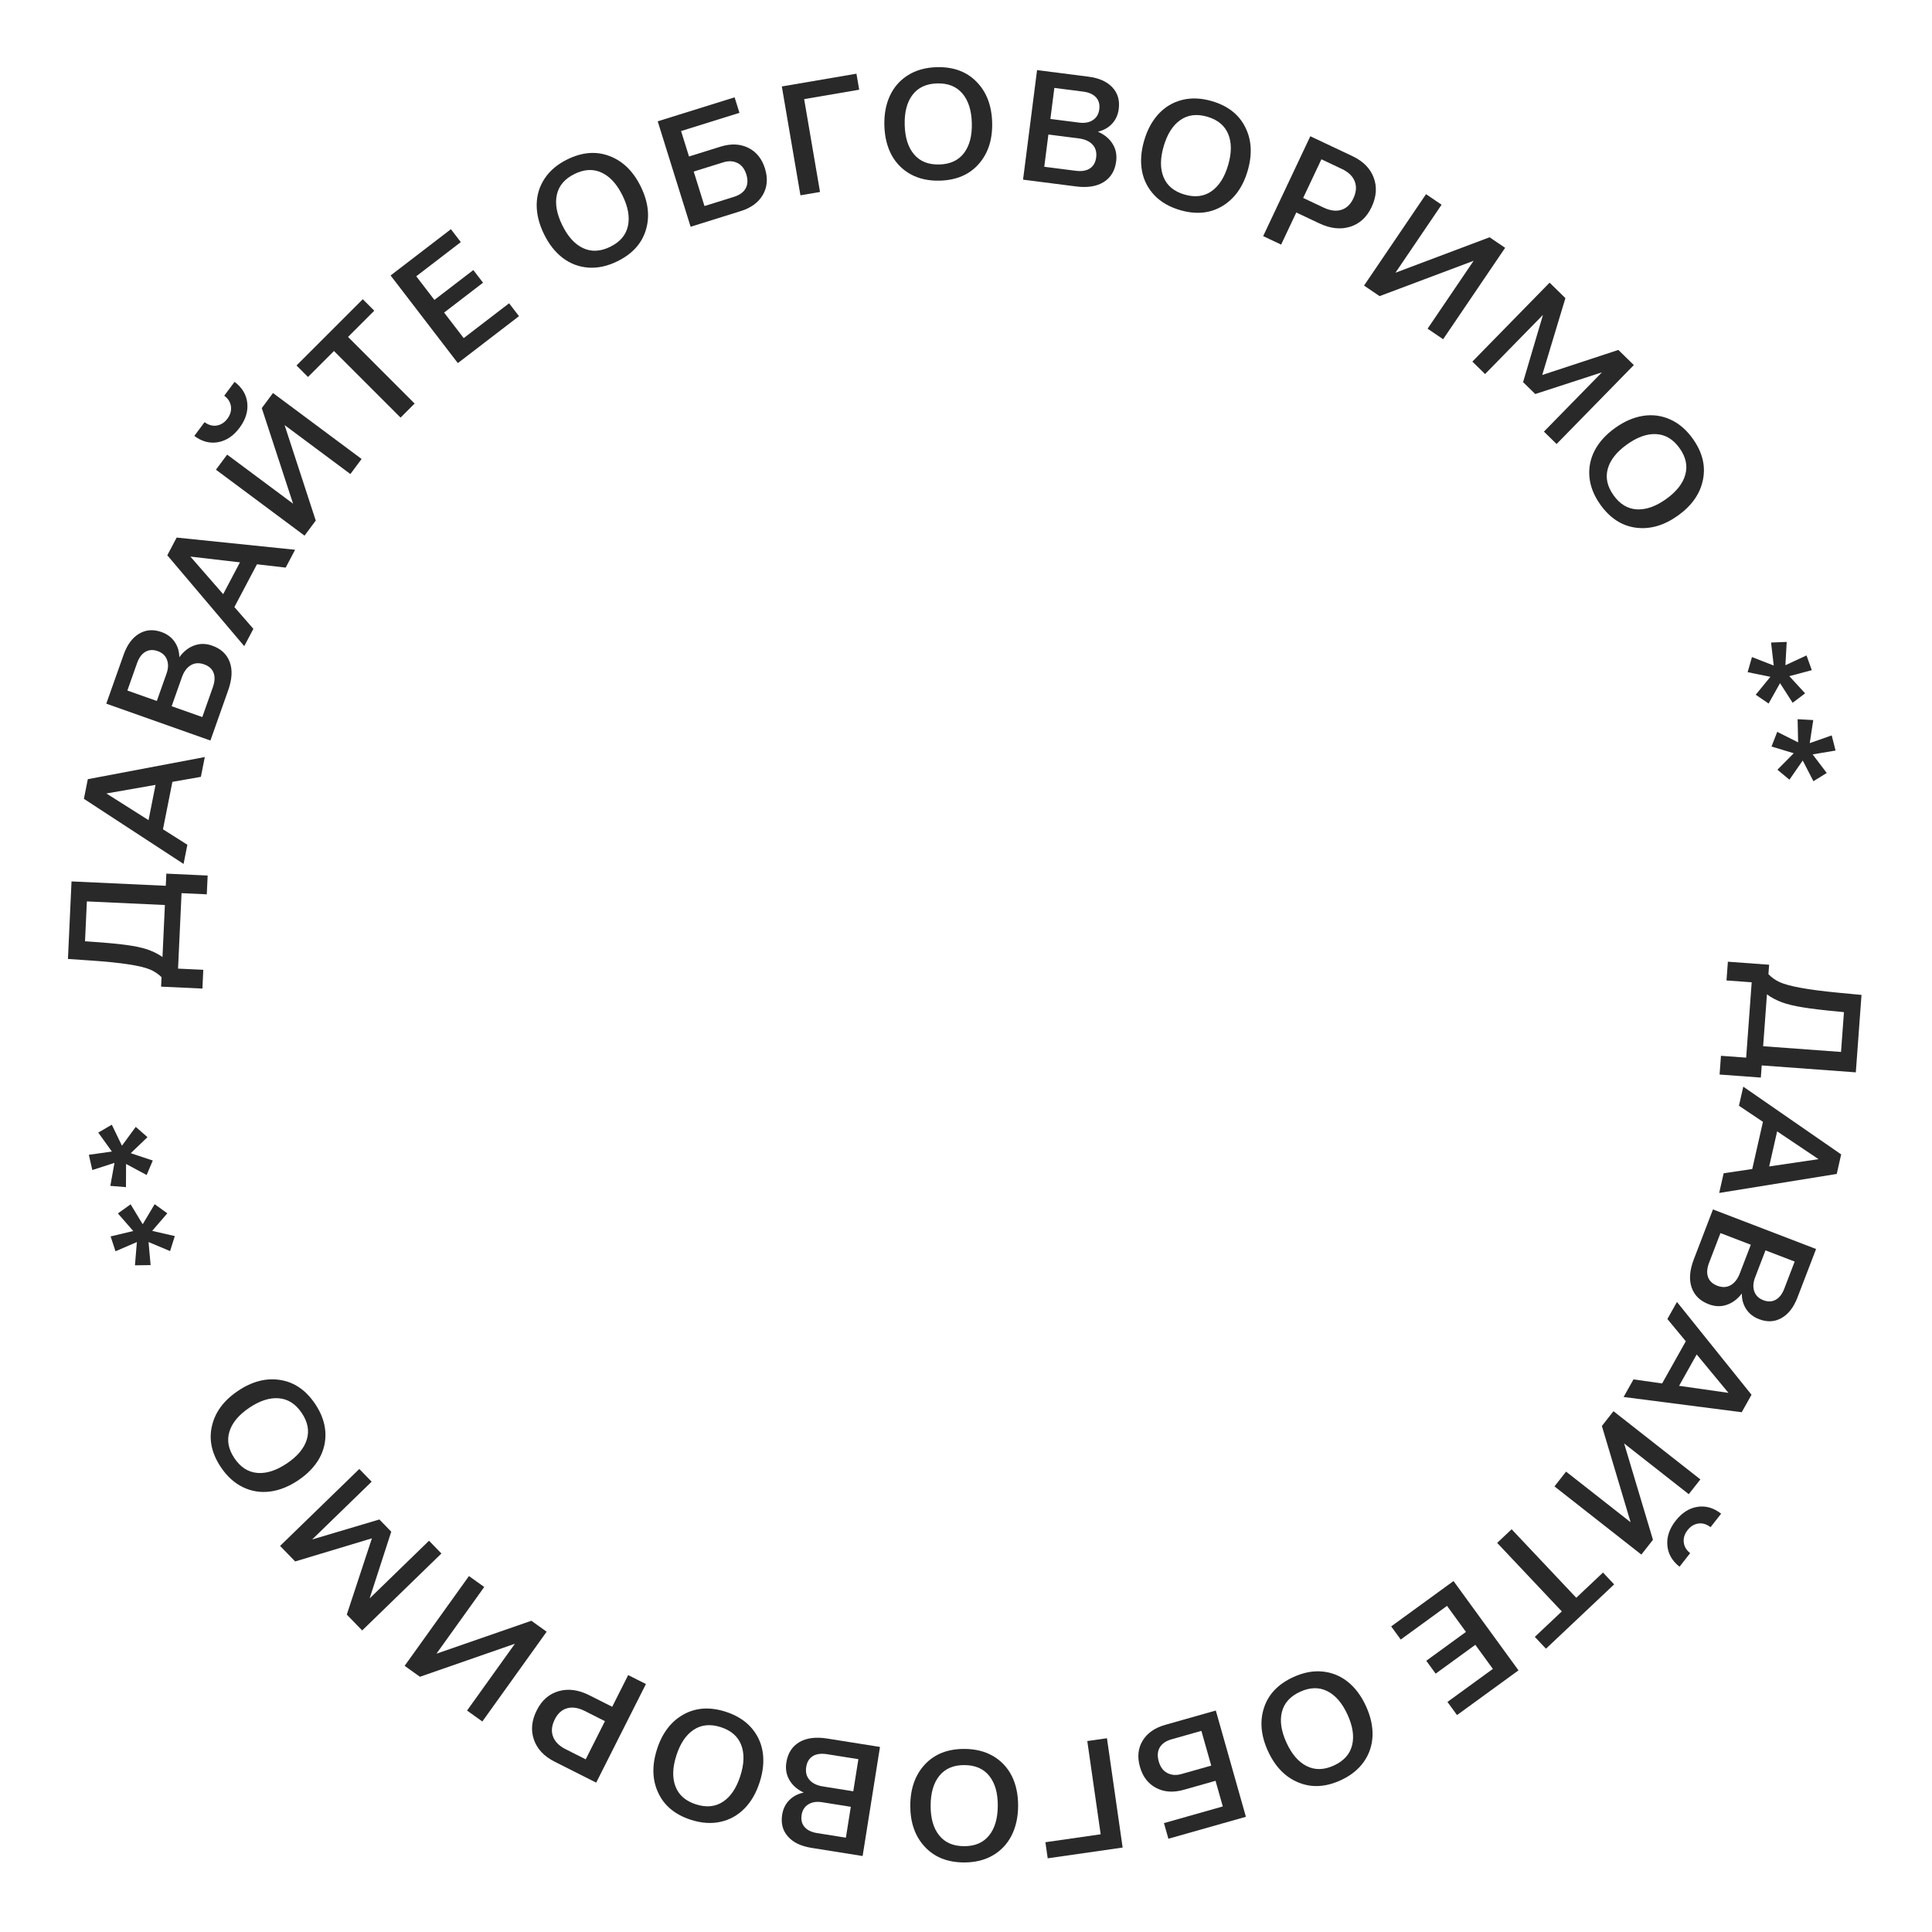 <svg width="207" height="207" viewBox="0 0 207 207" fill="none" xmlns="http://www.w3.org/2000/svg">
<path d="M185.13 103.04L189.549 103.364L189.475 104.376C189.813 104.732 190.219 105.019 190.694 105.235C191.175 105.453 191.921 105.654 192.933 105.838C193.945 106.029 195.336 106.208 197.105 106.376L199.447 106.598L198.838 114.894L188.757 114.153L188.661 115.454L184.242 115.129L184.389 113.121L187.089 113.319L187.681 105.246L184.982 105.048L185.13 103.04ZM190.933 107.396C190.283 107.15 189.744 106.862 189.316 106.533L188.908 112.096L197.253 112.709L197.566 108.446L196.991 108.387C195.358 108.234 194.09 108.083 193.185 107.934C192.28 107.79 191.529 107.611 190.933 107.396Z" fill="#292929"/>
<path d="M184.677 125.707L187.742 125.251L188.887 120.197L186.316 118.472L186.78 116.428L197.268 123.686L196.794 125.779L184.199 127.816L184.677 125.707ZM190.407 121.218L189.555 124.976L194.843 124.195L190.407 121.218Z" fill="#292929"/>
<path d="M183.532 129.581L194.58 133.821L192.587 139.014C192.181 140.072 191.61 140.807 190.874 141.22C190.143 141.635 189.341 141.675 188.468 141.34C187.877 141.113 187.421 140.758 187.1 140.275C186.779 139.792 186.62 139.231 186.624 138.59C186.162 139.196 185.62 139.601 185 139.805C184.383 140.016 183.74 139.993 183.073 139.737C182.138 139.378 181.527 138.776 181.239 137.929C180.956 137.084 181.037 136.083 181.48 134.928L183.532 129.581ZM191.166 138.088L192.286 135.168L189.158 133.968L188.044 136.872C187.831 137.427 187.803 137.923 187.959 138.36C188.113 138.802 188.434 139.117 188.922 139.304C189.415 139.493 189.857 139.48 190.246 139.264C190.64 139.05 190.947 138.658 191.166 138.088ZM186.407 136.438L187.587 133.365L184.336 132.117L183.126 135.268C182.89 135.884 182.849 136.405 183.004 136.829C183.159 137.254 183.486 137.562 183.984 137.754C184.524 137.961 185.005 137.942 185.429 137.698C185.85 137.459 186.176 137.039 186.407 136.438Z" fill="#292929"/>
<path d="M175.017 147.792L178.085 148.227L180.622 143.708L178.648 141.322L179.674 139.495L187.663 149.439L186.613 151.31L173.959 149.677L175.017 147.792ZM181.788 145.119L179.902 148.48L185.193 149.236L181.788 145.119Z" fill="#292929"/>
<path d="M181.09 166.407L179.949 167.861C179.148 167.233 178.713 166.465 178.643 165.556C178.573 164.656 178.871 163.781 179.537 162.933C180.203 162.085 180.979 161.589 181.867 161.447C182.76 161.308 183.606 161.553 184.407 162.181L183.271 163.629C182.859 163.306 182.428 163.174 181.977 163.232C181.522 163.295 181.135 163.53 180.816 163.937C180.49 164.352 180.352 164.786 180.403 165.238C180.45 165.695 180.679 166.085 181.09 166.407ZM172.873 151.2L182.183 158.506L180.939 160.09L174.013 154.654L177.103 164.978L175.86 166.562L166.551 159.257L167.794 157.673L174.708 163.098L171.63 152.784L172.873 151.2Z" fill="#292929"/>
<path d="M161.96 163.849L168.886 171.19L171.749 168.488L172.944 169.755L165.639 176.647L164.444 175.38L167.337 172.651L160.411 165.31L161.96 163.849Z" fill="#292929"/>
<path d="M155.735 169.398L162.696 178.967L156.109 183.758L155.085 182.35L159.95 178.811L158.071 176.229L153.82 179.321L152.816 177.94L157.066 174.847L155.037 172.058L150.079 175.665L149.055 174.257L155.735 169.398Z" fill="#292929"/>
<path d="M138.573 179.687C139.648 179.194 140.688 178.995 141.694 179.091C142.703 179.191 143.606 179.557 144.404 180.19C145.2 180.83 145.849 181.697 146.351 182.792C146.856 183.892 147.091 184.953 147.057 185.973C147.019 187.001 146.71 187.93 146.128 188.759C145.546 189.589 144.718 190.25 143.643 190.743C142.028 191.484 140.517 191.562 139.112 190.978C137.703 190.402 136.618 189.283 135.857 187.623C135.096 185.963 134.955 184.408 135.434 182.96C135.911 181.519 136.957 180.428 138.573 179.687ZM142.203 181.19C141.324 180.752 140.355 180.776 139.295 181.262C138.235 181.748 137.585 182.47 137.346 183.427C137.107 184.384 137.271 185.48 137.837 186.715C138.404 187.95 139.126 188.787 140.005 189.225C140.886 189.668 141.857 189.647 142.917 189.161C143.977 188.674 144.627 187.953 144.866 186.996C145.107 186.044 144.942 184.946 144.371 183.7C143.805 182.465 143.082 181.629 142.203 181.19Z" fill="#292929"/>
<path d="M130.265 183.27L133.489 194.656L125.185 197.008L124.71 195.333L131.014 193.547L130.236 190.8L126.838 191.763C125.716 192.081 124.728 192.014 123.874 191.564C123.015 191.116 122.435 190.36 122.134 189.296C121.835 188.242 121.934 187.308 122.429 186.493C122.926 185.684 123.733 185.12 124.85 184.804L130.265 183.27ZM126.591 190.074L129.775 189.173L128.72 185.449L125.537 186.351C124.928 186.523 124.504 186.812 124.264 187.217C124.02 187.629 123.983 188.132 124.15 188.724C124.32 189.323 124.626 189.736 125.068 189.965C125.512 190.2 126.02 190.236 126.591 190.074Z" fill="#292929"/>
<path d="M118.603 186.239L120.283 197.952L112.254 199.104L112.007 197.381L117.929 196.531L116.495 186.541L118.603 186.239Z" fill="#292929"/>
<path d="M103.331 187.384C104.514 187.389 105.541 187.646 106.414 188.155C107.287 188.67 107.953 189.383 108.411 190.292C108.864 191.207 109.088 192.267 109.084 193.472C109.079 194.682 108.847 195.743 108.387 196.654C107.921 197.571 107.25 198.284 106.373 198.792C105.496 199.3 104.467 199.552 103.284 199.548C101.507 199.541 100.104 198.977 99.074 197.856C98.038 196.741 97.524 195.27 97.531 193.444C97.538 191.617 98.064 190.148 99.108 189.035C100.146 187.928 101.554 187.377 103.331 187.384ZM105.993 190.274C105.38 189.507 104.49 189.122 103.324 189.117C102.158 189.113 101.265 189.494 100.646 190.262C100.027 191.03 99.715 192.093 99.71 193.452C99.704 194.811 100.008 195.874 100.622 196.641C101.235 197.413 102.124 197.802 103.291 197.806C104.457 197.811 105.35 197.429 105.969 196.661C106.588 195.899 106.9 194.833 106.905 193.463C106.911 192.104 106.607 191.042 105.993 190.274Z" fill="#292929"/>
<path d="M94.284 187.172L92.424 198.859L86.931 197.984C85.812 197.806 84.975 197.4 84.418 196.765C83.861 196.136 83.656 195.36 83.803 194.436C83.902 193.812 84.155 193.292 84.561 192.877C84.966 192.463 85.483 192.191 86.111 192.063C85.422 191.736 84.914 191.29 84.586 190.726C84.251 190.166 84.141 189.532 84.253 188.826C84.41 187.837 84.874 187.114 85.643 186.657C86.411 186.206 87.406 186.078 88.629 186.272L94.284 187.172ZM87.543 196.402L90.631 196.894L91.158 193.585L88.085 193.096C87.499 193.003 87.008 193.078 86.612 193.321C86.212 193.564 85.97 193.943 85.888 194.459C85.805 194.981 85.91 195.41 86.201 195.746C86.493 196.087 86.939 196.306 87.543 196.402ZM88.171 191.405L91.422 191.923L91.97 188.483L88.637 187.953C87.985 187.849 87.467 187.917 87.084 188.157C86.7 188.397 86.466 188.78 86.382 189.307C86.292 189.877 86.409 190.345 86.736 190.709C87.057 191.072 87.535 191.304 88.171 191.405Z" fill="#292929"/>
<path d="M77.747 183.399C78.874 183.76 79.776 184.315 80.455 185.064C81.132 185.818 81.552 186.698 81.715 187.703C81.871 188.712 81.766 189.79 81.398 190.937C81.029 192.09 80.487 193.032 79.774 193.762C79.053 194.496 78.199 194.973 77.21 195.193C76.221 195.414 75.163 195.343 74.036 194.983C72.344 194.44 71.176 193.48 70.532 192.101C69.881 190.725 69.834 189.168 70.391 187.428C70.948 185.689 71.892 184.446 73.223 183.7C74.547 182.957 76.055 182.857 77.747 183.399ZM79.415 186.957C79.061 186.041 78.329 185.405 77.219 185.049C76.108 184.694 75.142 184.788 74.32 185.334C73.498 185.879 72.88 186.799 72.466 188.093C72.051 189.387 72.02 190.492 72.374 191.408C72.726 192.33 73.457 192.969 74.568 193.324C75.678 193.68 76.644 193.585 77.466 193.04C78.286 192.5 78.905 191.577 79.323 190.273C79.738 188.979 79.768 187.874 79.415 186.957Z" fill="#292929"/>
<path d="M69.206 180.432L63.878 190.997L59.428 188.753C58.293 188.181 57.553 187.395 57.207 186.394C56.856 185.392 56.958 184.341 57.513 183.24C58.055 182.165 58.84 181.482 59.867 181.193C60.889 180.901 61.982 181.049 63.146 181.636L65.593 182.87L67.305 179.473L69.206 180.432ZM60.595 187.41L62.754 188.499L64.816 184.41L62.657 183.321C61.959 182.969 61.331 182.871 60.772 183.026C60.208 183.179 59.765 183.575 59.443 184.214C59.109 184.877 59.044 185.488 59.249 186.047C59.453 186.606 59.902 187.061 60.595 187.41Z" fill="#292929"/>
<path d="M58.57 174.826L51.679 184.446L50.042 183.273L55.17 176.115L44.991 179.655L43.354 178.483L50.245 168.863L51.882 170.035L46.764 177.18L56.933 173.653L58.57 174.826Z" fill="#292929"/>
<path d="M47.294 166.446L38.806 174.691L37.156 172.992L39.848 164.821L31.625 167.298L30.009 165.635L38.497 157.39L39.82 158.751L33.445 164.943L40.648 162.801L41.919 164.11L39.603 171.26L45.966 165.079L47.294 166.446Z" fill="#292929"/>
<path d="M33.766 150.421C34.426 151.402 34.79 152.397 34.859 153.405C34.923 154.416 34.707 155.367 34.212 156.257C33.709 157.146 32.958 157.926 31.958 158.599C30.954 159.275 29.946 159.678 28.933 159.809C27.913 159.939 26.947 159.783 26.034 159.343C25.121 158.903 24.334 158.192 23.674 157.211C22.682 155.737 22.361 154.259 22.71 152.778C23.051 151.295 23.98 150.043 25.495 149.024C27.01 148.004 28.521 147.614 30.028 147.853C31.528 148.09 32.773 148.946 33.766 150.421ZM32.869 154.247C33.159 153.308 32.979 152.356 32.328 151.388C31.677 150.42 30.86 149.896 29.877 149.815C28.894 149.734 27.839 150.072 26.711 150.831C25.584 151.59 24.875 152.438 24.585 153.376C24.29 154.317 24.468 155.272 25.119 156.239C25.77 157.207 26.587 157.731 27.57 157.812C28.548 157.897 29.606 157.556 30.742 156.792C31.869 156.033 32.578 155.185 32.869 154.247Z" fill="#292929"/>
<path d="M16.571 129.02L17.927 129.999L16.304 131.879L18.728 132.437L18.223 134.045L15.915 133.075L16.137 135.547L14.459 135.569L14.665 133.078L12.375 134.065L11.852 132.474L14.276 131.894L12.632 130.011L13.995 129.033L15.289 131.17L16.571 129.02Z" fill="#292929"/>
<path d="M14.545 120.736L15.801 121.839L14.008 123.557L16.369 124.342L15.713 125.895L13.508 124.711L13.495 127.193L11.822 127.056L12.263 124.595L9.89 125.361L9.52 123.727L11.988 123.38L10.529 121.35L11.979 120.505L13.065 122.755L14.545 120.736Z" fill="#292929"/>
<path d="M21.688 105.918L17.261 105.712L17.308 104.699C16.961 104.352 16.547 104.077 16.066 103.873C15.58 103.668 14.828 103.488 13.811 103.33C12.795 103.168 11.4 103.026 9.626 102.905L7.279 102.747L7.664 94.438L17.762 94.906L17.823 93.603L22.249 93.808L22.156 95.82L19.452 95.695L19.077 103.781L21.781 103.906L21.688 105.918ZM15.77 101.719C16.425 101.948 16.972 102.221 17.409 102.539L17.667 96.966L9.308 96.579L9.11 100.849L9.687 100.892C11.323 101.001 12.595 101.118 13.503 101.243C14.412 101.362 15.167 101.521 15.77 101.719Z" fill="#292929"/>
<path d="M21.522 83.233L18.471 83.77L17.461 88.853L20.077 90.509L19.668 92.565L8.99 85.589L9.408 83.484L21.944 81.112L21.522 83.233ZM15.914 87.873L16.665 84.093L11.4 85.016L15.914 87.873Z" fill="#292929"/>
<path d="M22.544 79.342L11.388 75.393L13.244 70.15C13.622 69.082 14.174 68.332 14.899 67.9C15.618 67.466 16.419 67.405 17.3 67.717C17.897 67.928 18.362 68.271 18.696 68.745C19.03 69.219 19.203 69.776 19.216 70.417C19.662 69.799 20.193 69.38 20.808 69.16C21.419 68.933 22.062 68.938 22.736 69.177C23.68 69.511 24.307 70.097 24.617 70.937C24.922 71.774 24.867 72.776 24.454 73.943L22.544 79.342ZM14.689 71.038L13.646 73.986L16.804 75.104L17.842 72.172C18.04 71.612 18.056 71.115 17.888 70.682C17.722 70.244 17.393 69.938 16.9 69.763C16.402 69.587 15.961 69.612 15.578 69.838C15.189 70.063 14.893 70.463 14.689 71.038ZM19.49 72.562L18.391 75.666L21.674 76.828L22.8 73.646C23.02 73.024 23.047 72.502 22.881 72.082C22.715 71.661 22.38 71.362 21.877 71.184C21.333 70.991 20.852 71.022 20.435 71.277C20.02 71.527 19.704 71.955 19.49 72.562Z" fill="#292929"/>
<path d="M30.61 60.815L27.532 60.459L25.113 65.042L27.148 67.375L26.169 69.229L17.926 59.495L18.928 57.597L31.619 58.903L30.61 60.815ZM23.911 63.661L25.709 60.253L20.4 59.634L23.911 63.661Z" fill="#292929"/>
<path d="M24.026 42.398L25.13 40.915C25.947 41.523 26.401 42.28 26.495 43.186C26.587 44.084 26.312 44.966 25.668 45.831C25.024 46.696 24.26 47.211 23.376 47.376C22.488 47.538 21.635 47.315 20.819 46.707L21.918 45.231C22.337 45.543 22.771 45.664 23.221 45.594C23.674 45.52 24.055 45.276 24.364 44.861C24.679 44.437 24.806 44 24.744 43.549C24.685 43.093 24.446 42.71 24.026 42.398ZM32.629 57.39L23.136 50.325L24.338 48.709L31.401 53.967L28.048 43.725L29.25 42.11L38.743 49.175L37.541 50.79L30.491 45.543L33.831 55.775L32.629 57.39Z" fill="#292929"/>
<path d="M42.918 44.743L35.782 37.607L32.999 40.39L31.768 39.159L38.869 32.058L40.1 33.289L37.288 36.101L44.424 43.238L42.918 44.743Z" fill="#292929"/>
<path d="M49.054 38.904L41.85 29.515L48.312 24.557L49.372 25.939L44.599 29.601L46.543 32.134L50.714 28.934L51.754 30.29L47.583 33.489L49.683 36.226L54.547 32.494L55.607 33.875L49.054 38.904Z" fill="#292929"/>
<path d="M66.147 27.996C65.085 28.517 64.05 28.743 63.042 28.673C62.031 28.599 61.119 28.256 60.304 27.645C59.492 27.026 58.821 26.176 58.29 25.094C57.757 24.008 57.495 22.954 57.502 21.933C57.513 20.904 57.798 19.968 58.358 19.123C58.918 18.279 59.729 17.596 60.791 17.075C62.386 16.293 63.894 16.175 65.314 16.723C66.737 17.262 67.851 18.352 68.655 19.992C69.459 21.632 69.641 23.182 69.199 24.643C68.76 26.096 67.742 27.214 66.147 27.996ZM62.478 26.588C63.368 27.003 64.337 26.954 65.384 26.44C66.431 25.927 67.062 25.188 67.276 24.226C67.49 23.263 67.298 22.171 66.699 20.951C66.101 19.731 65.357 18.914 64.467 18.499C63.575 18.078 62.605 18.125 61.558 18.639C60.511 19.152 59.88 19.89 59.666 20.853C59.449 21.811 59.643 22.905 60.246 24.135C60.844 25.355 61.589 26.172 62.478 26.588Z" fill="#292929"/>
<path d="M73.994 24.294L70.469 12.998L78.708 10.427L79.227 12.089L72.972 14.041L73.823 16.766L77.195 15.714C78.308 15.367 79.297 15.407 80.162 15.834C81.033 16.26 81.633 17 81.962 18.056C82.288 19.101 82.215 20.037 81.741 20.865C81.266 21.688 80.474 22.272 79.366 22.618L73.994 24.294ZM77.486 17.395L74.327 18.381L75.48 22.076L78.639 21.09C79.243 20.901 79.659 20.601 79.888 20.19C80.12 19.772 80.145 19.268 79.961 18.68C79.776 18.087 79.46 17.681 79.011 17.464C78.561 17.241 78.053 17.218 77.486 17.395Z" fill="#292929"/>
<path d="M85.761 20.927L83.767 9.263L91.762 7.896L92.056 9.612L86.159 10.62L87.859 20.568L85.761 20.927Z" fill="#292929"/>
<path d="M100.692 19.355C99.51 19.387 98.475 19.162 97.586 18.68C96.698 18.192 96.011 17.501 95.524 16.606C95.043 15.705 94.786 14.653 94.754 13.449C94.721 12.239 94.921 11.171 95.353 10.246C95.79 9.315 96.439 8.582 97.299 8.047C98.16 7.512 99.181 7.229 100.363 7.197C102.14 7.149 103.56 7.669 104.624 8.757C105.693 9.84 106.253 11.294 106.302 13.12C106.351 14.946 105.871 16.431 104.862 17.575C103.858 18.714 102.468 19.308 100.692 19.355ZM97.942 16.549C98.578 17.297 99.479 17.655 100.645 17.623C101.811 17.592 102.692 17.183 103.287 16.396C103.882 15.61 104.161 14.537 104.124 13.179C104.088 11.82 103.751 10.768 103.114 10.02C102.478 9.266 101.576 8.906 100.41 8.937C99.245 8.969 98.364 9.378 97.769 10.164C97.174 10.945 96.895 12.02 96.932 13.39C96.968 14.748 97.305 15.801 97.942 16.549Z" fill="#292929"/>
<path d="M109.613 19.249L111.114 7.511L116.631 8.217C117.755 8.36 118.604 8.741 119.18 9.358C119.756 9.97 119.985 10.739 119.866 11.667C119.786 12.294 119.55 12.822 119.157 13.248C118.764 13.675 118.256 13.962 117.632 14.11C118.331 14.416 118.853 14.846 119.198 15.4C119.549 15.95 119.679 16.579 119.589 17.288C119.462 18.282 119.021 19.018 118.266 19.499C117.512 19.974 116.521 20.132 115.294 19.976L109.613 19.249ZM116.068 9.817L112.966 9.42L112.541 12.744L115.627 13.138C116.216 13.213 116.705 13.123 117.092 12.868C117.485 12.613 117.715 12.227 117.781 11.708C117.848 11.184 117.731 10.759 117.429 10.432C117.127 10.099 116.674 9.894 116.068 9.817ZM115.594 14.831L112.328 14.413L111.886 17.868L115.234 18.296C115.889 18.379 116.404 18.296 116.78 18.044C117.156 17.793 117.378 17.402 117.446 16.873C117.519 16.3 117.387 15.837 117.049 15.483C116.717 15.13 116.232 14.913 115.594 14.831Z" fill="#292929"/>
<path d="M126.434 22.51C125.298 22.179 124.381 21.649 123.683 20.918C122.987 20.182 122.543 19.314 122.354 18.313C122.171 17.308 122.248 16.228 122.585 15.071C122.924 13.909 123.44 12.954 124.134 12.205C124.835 11.452 125.676 10.953 126.659 10.706C127.642 10.46 128.702 10.502 129.837 10.833C131.543 11.33 132.736 12.259 133.417 13.621C134.104 14.979 134.192 16.534 133.681 18.288C133.17 20.041 132.259 21.309 130.948 22.09C129.645 22.867 128.14 23.008 126.434 22.51ZM124.673 18.997C125.05 19.904 125.799 20.52 126.919 20.847C128.038 21.173 129.002 21.053 129.809 20.486C130.616 19.919 131.209 18.983 131.59 17.678C131.97 16.374 131.971 15.268 131.593 14.362C131.217 13.45 130.47 12.831 129.35 12.504C128.23 12.178 127.267 12.298 126.46 12.866C125.654 13.427 125.06 14.366 124.677 15.681C124.296 16.985 124.295 18.091 124.673 18.997Z" fill="#292929"/>
<path d="M135.339 25.299L140.391 14.598L144.898 16.726C146.047 17.269 146.808 18.035 147.179 19.026C147.556 20.019 147.481 21.073 146.955 22.187C146.441 23.277 145.674 23.979 144.655 24.295C143.641 24.613 142.544 24.494 141.365 23.937L138.888 22.767L137.264 26.207L135.339 25.299ZM143.766 18.099L141.58 17.067L139.624 21.208L141.811 22.24C142.517 22.574 143.148 22.656 143.703 22.486C144.262 22.318 144.695 21.911 145 21.264C145.317 20.593 145.366 19.98 145.147 19.426C144.928 18.872 144.468 18.43 143.766 18.099Z" fill="#292929"/>
<path d="M146.147 30.598L152.789 20.804L154.456 21.934L149.513 29.221L159.598 25.422L161.264 26.553L154.622 36.346L152.956 35.216L157.889 27.942L147.813 31.728L146.147 30.598Z" fill="#292929"/>
<path d="M157.753 38.743L166.029 30.285L167.722 31.941L165.238 40.178L173.396 37.493L175.054 39.114L166.778 47.572L165.421 46.245L171.637 39.893L164.49 42.217L163.187 40.942L165.32 33.735L159.116 40.076L157.753 38.743Z" fill="#292929"/>
<path d="M171.477 54.083C170.788 53.121 170.395 52.137 170.297 51.131C170.203 50.122 170.391 49.166 170.86 48.261C171.337 47.358 172.065 46.556 173.044 45.855C174.028 45.15 175.024 44.717 176.032 44.557C177.048 44.397 178.019 44.524 178.944 44.937C179.869 45.35 180.676 46.038 181.365 46.999C182.4 48.444 182.765 49.912 182.459 51.403C182.161 52.895 181.27 54.173 179.785 55.237C178.3 56.3 176.801 56.735 175.288 56.54C173.782 56.346 172.512 55.527 171.477 54.083ZM172.261 50.232C171.998 51.178 172.207 52.125 172.886 53.073C173.565 54.022 174.397 54.522 175.382 54.574C176.367 54.627 177.412 54.257 178.516 53.466C179.621 52.675 180.305 51.806 180.567 50.86C180.835 49.91 180.629 48.962 179.95 48.013C179.271 47.065 178.439 46.565 177.454 46.513C176.473 46.457 175.426 46.828 174.313 47.626C173.208 48.417 172.524 49.286 172.261 50.232Z" fill="#292929"/>
<path d="M189.494 75.379L188.113 74.436L189.686 72.514L187.248 72.02L187.71 70.4L190.043 71.308L189.756 68.843L191.433 68.777L191.293 71.273L193.556 70.225L194.121 71.802L191.713 72.446L193.406 74.285L192.068 75.299L190.719 73.196L189.494 75.379Z" fill="#292929"/>
<path d="M191.724 83.539L190.438 82.47L192.186 80.705L189.805 79.984L190.418 78.414L192.655 79.538L192.602 77.057L194.277 77.15L193.902 79.621L196.254 78.792L196.668 80.415L194.21 80.828L195.722 82.819L194.295 83.702L193.15 81.482L191.724 83.539Z" fill="#292929"/>
</svg>
